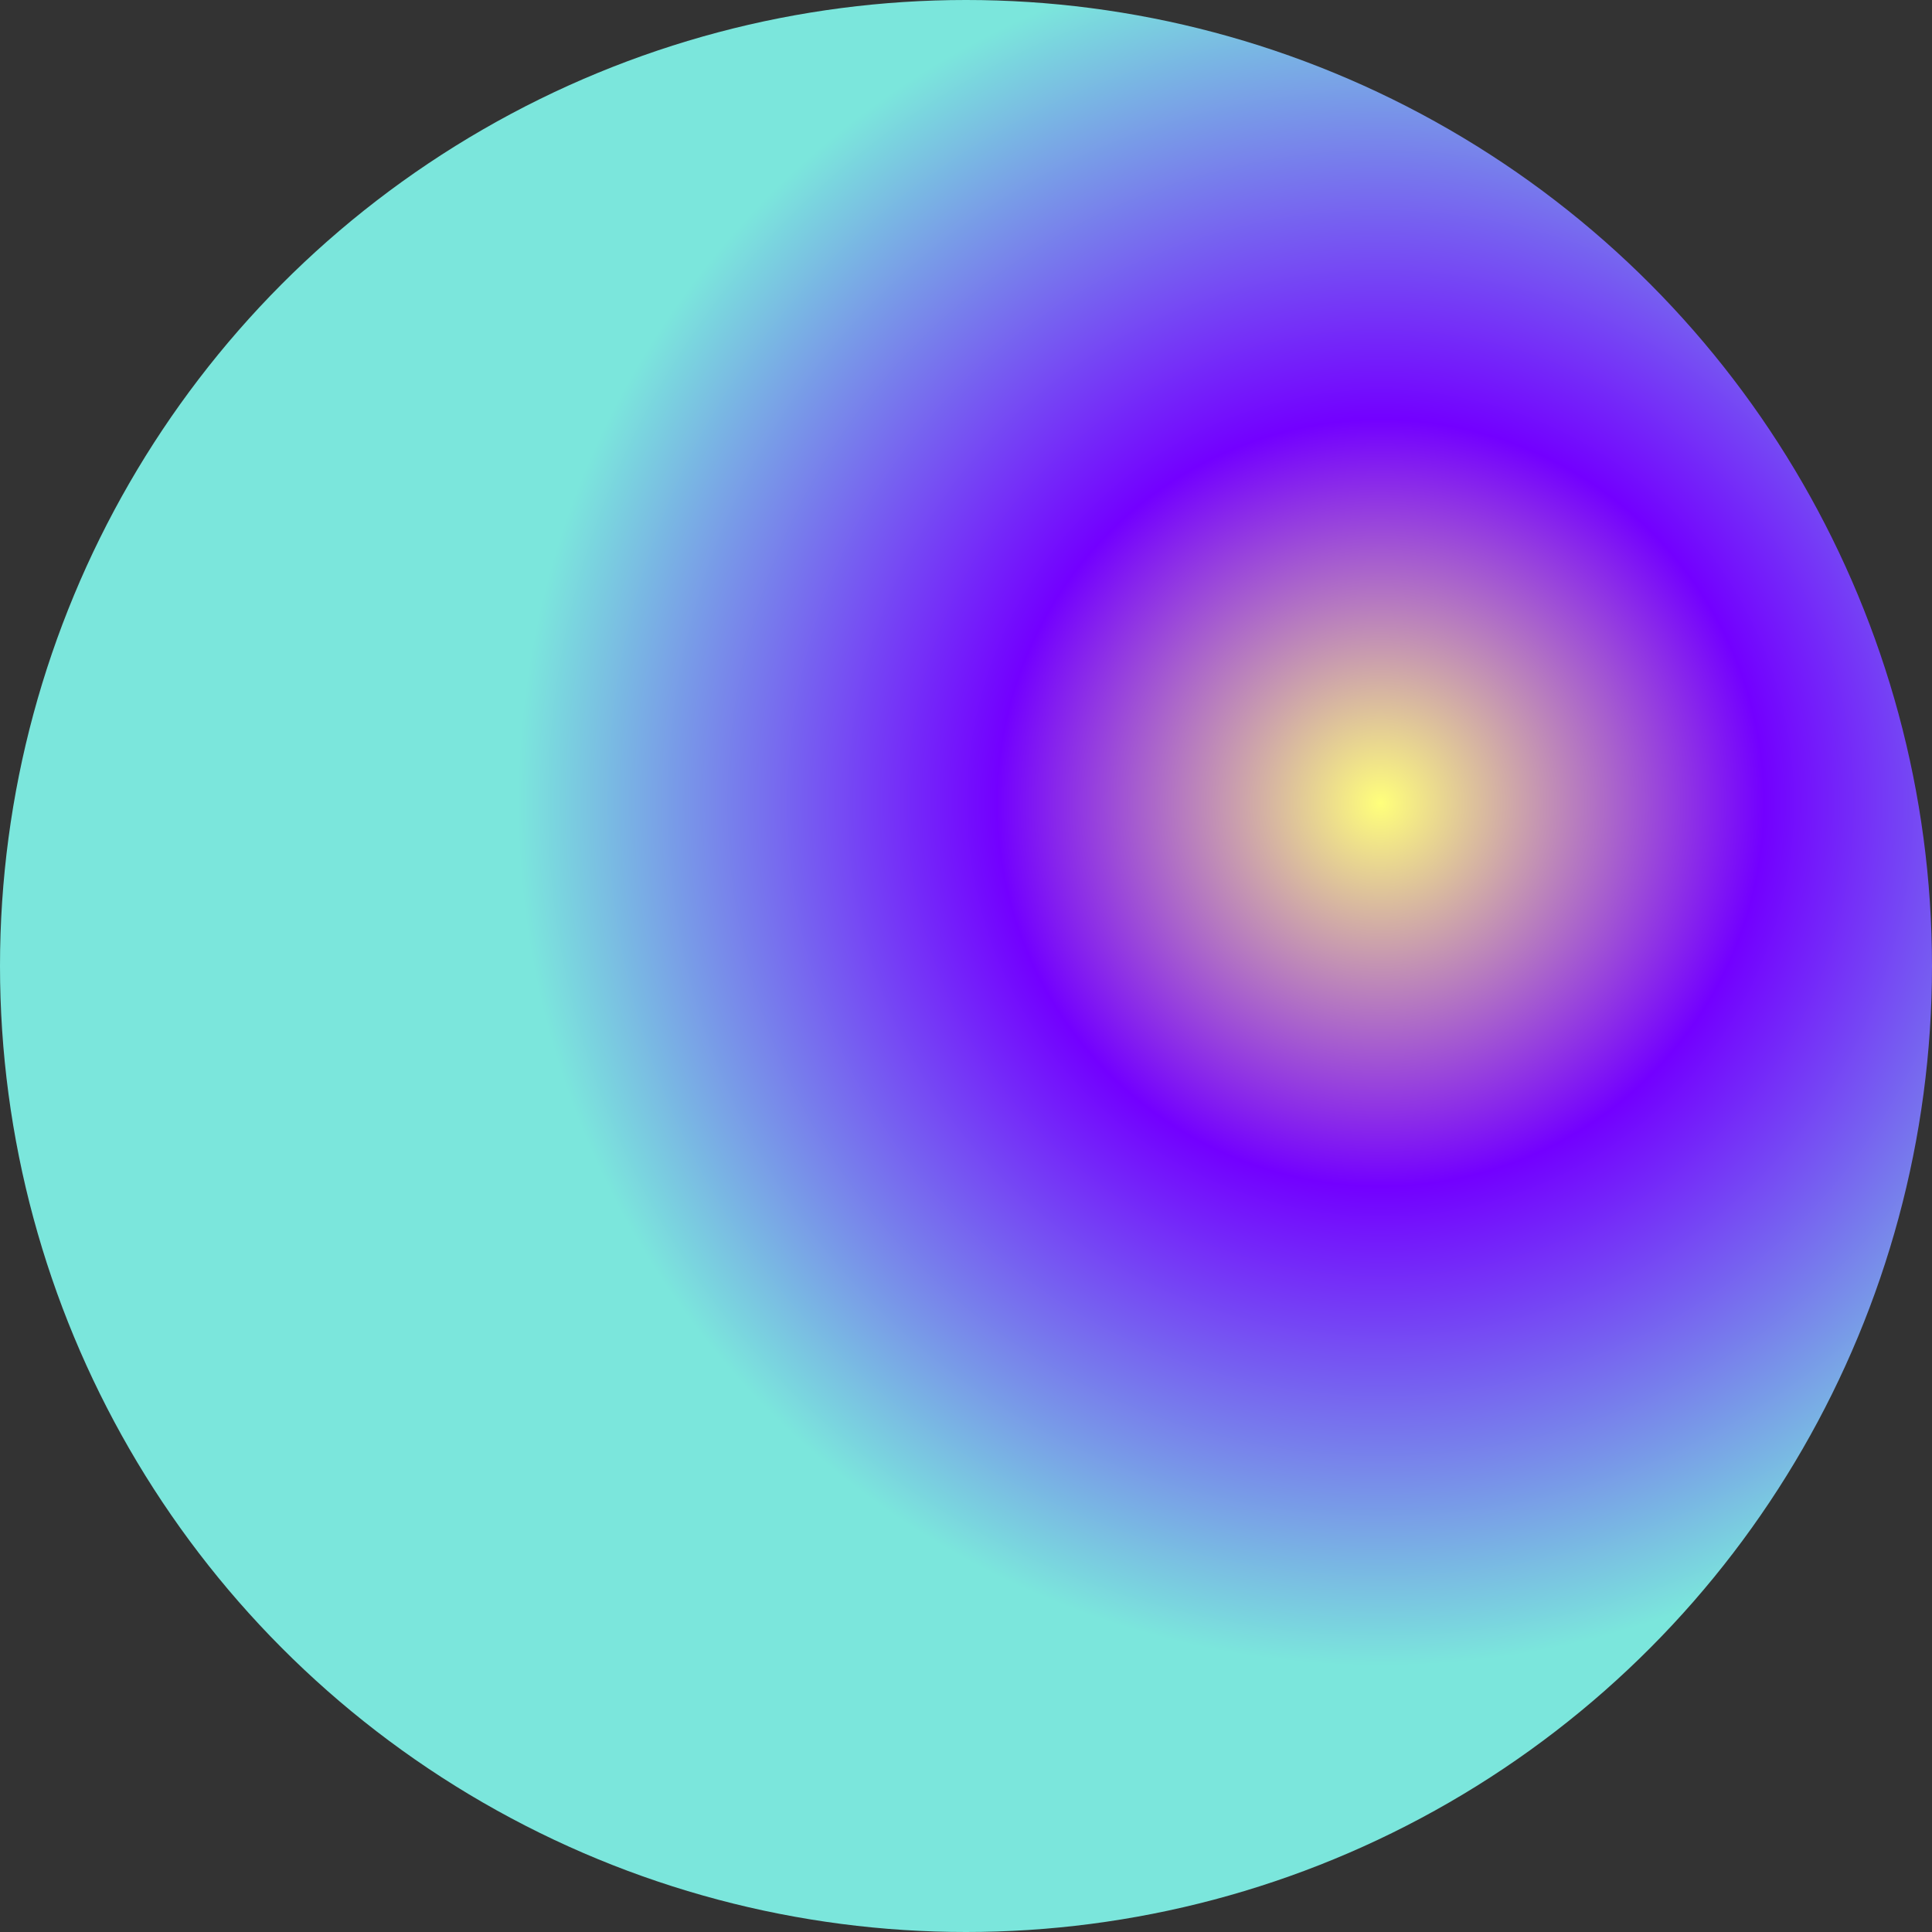 <svg xmlns="http://www.w3.org/2000/svg" height="64" width="64">
  <rect width="100%" height="100%" fill="#333333" stroke="none"/>
  <defs>
    <radialGradient id="grad1" cx="50%" cy="50%" r="50%" fx="50%" fy="50%" gradientTransform="translate(-0.1,0.1) rotate(30,1,1)">
      <stop offset="0%" style="stop-color:rgb(255,255,123);stop-opacity:1" />
      <stop offset="40%" style="stop-color:rgb(115,0,255);stop-opacity:1" />
      <stop offset="90%" style="stop-color:rgb(123,230,220);stop-opacity:1" />
    </radialGradient>
  </defs>
    <circle cx="32" cy="32" r="32" fill="url(#grad1)"/>
</svg>

